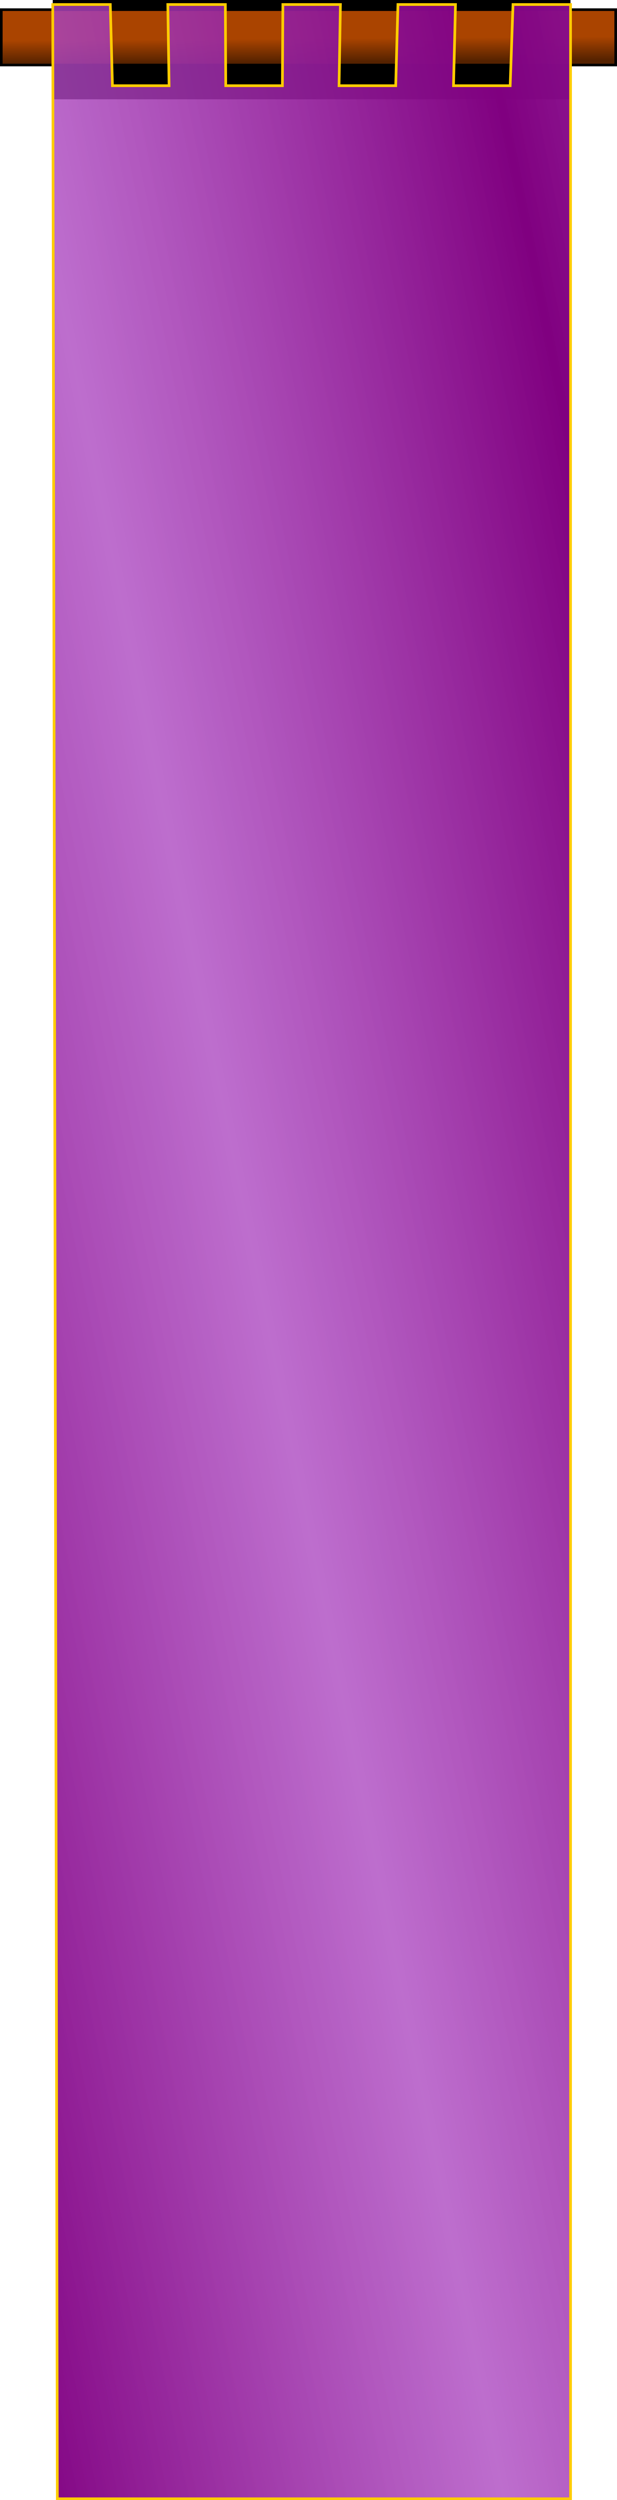 <?xml version="1.0" encoding="UTF-8" standalone="no"?>
<!-- Created with Inkscape (http://www.inkscape.org/) -->

<svg
   xmlns:dc="http://purl.org/dc/elements/1.1/"
   xmlns:cc="http://creativecommons.org/ns#"
   xmlns:rdf="http://www.w3.org/1999/02/22-rdf-syntax-ns#"
   xmlns:svg="http://www.w3.org/2000/svg"
   xmlns="http://www.w3.org/2000/svg"
   xmlns:xlink="http://www.w3.org/1999/xlink"
   xmlns:sodipodi="http://sodipodi.sourceforge.net/DTD/sodipodi-0.dtd"
   xmlns:inkscape="http://www.inkscape.org/namespaces/inkscape"
   width="43.551"
   height="176.216"
   viewBox="0 0 43.551 176.216"
   version="1.1"
   id="svg18"
   inkscape:version="0.92.4 (5da689c313, 2019-01-14)"
   sodipodi:docname="timer.svg">
  <defs
     id="defs12">
    <linearGradient
       inkscape:collect="always"
       id="linearGradient3265">
      <stop
         style="stop-color:#aa4400;stop-opacity:1"
         offset="0"
         id="stop3261" />
      <stop
         id="stop3269"
         offset="0.548"
         style="stop-color:#aa4400;stop-opacity:1" />
      <stop
         style="stop-color:#552200;stop-opacity:1"
         offset="1"
         id="stop3263" />
    </linearGradient>
    <linearGradient
       inkscape:collect="always"
       id="linearGradient3183">
      <stop
         style="stop-color:#800080;stop-opacity:1;"
         offset="0"
         id="stop3179" />
      <stop
         style="stop-color:#ae4cc2;stop-opacity:0.811"
         offset="1"
         id="stop3181" />
    </linearGradient>
    <linearGradient
       inkscape:collect="always"
       xlink:href="#linearGradient3183"
       id="linearGradient3189"
       gradientUnits="userSpaceOnUse"
       x1="31.776"
       y1="128.616"
       x2="-0.816"
       y2="135.198"
       spreadMethod="reflect"
       gradientTransform="translate(1.68,0.251)" />
    <linearGradient
       inkscape:collect="always"
       xlink:href="#linearGradient3265"
       id="linearGradient3267"
       x1="11.125"
       y1="121.652"
       x2="11.13"
       y2="125.144"
       gradientUnits="userSpaceOnUse"
       gradientTransform="matrix(0.228,0,0,1.05,-0.582,-5.779)" />
  </defs>
  <sodipodi:namedview
     id="base"
     pagecolor="#ffffff"
     bordercolor="#666666"
     borderopacity="1.0"
     inkscape:pageopacity="0.0"
     inkscape:pageshadow="2"
     inkscape:zoom="2.3150306"
     inkscape:cx="-252.67874"
     inkscape:cy="176.13574"
     inkscape:document-units="mm"
     inkscape:current-layer="layer1"
     showgrid="false"
     units="mm"
     height="793.701px"
     showguides="true"
     inkscape:window-width="1920"
     inkscape:window-height="991"
     inkscape:window-x="-9"
     inkscape:window-y="-9"
     inkscape:window-maximized="1"
     inkscape:lockguides="true"
     fit-margin-top="0"
     fit-margin-left="0"
     fit-margin-right="0"
     fit-margin-bottom="0" />
  <g
     inkscape:label="Layer 1"
     inkscape:groupmode="layer"
     id="layer1"
     transform="translate(2.043,-121.13)">
    <rect
       id="rect24"
       width="36.545"
       height="7"
       x="1.68"
       y="121.13"
       style="stroke-width:0.059" />
    <rect
       style="opacity:1;fill:url(#linearGradient3267);fill-opacity:1;stroke:#000000;stroke-width:0.184;stroke-opacity:1"
       id="rect3259"
       width="43.366"
       height="3.902"
       x="-1.951"
       y="121.811" />
    <path
       style="fill:url(#linearGradient3189);fill-opacity:1;stroke:#ffcc00;stroke-width:0.19;stroke-miterlimit:4;stroke-dasharray:none;stroke-opacity:1"
       d="m 1.68,121.449 h 4.061 l 0.152,5.722 h 3.999 l -0.09,-5.722 h 4.061 l 0.028,5.722 h 3.999 l 0.034,-5.722 h 4.061 l -0.096,5.722 h 3.999 l 0.158,-5.722 h 4.061 l -0.139,5.722 h 3.999 l 0.201,-5.722 h 4.061 l -2e-6,175.802 H 2.003 Z"
       id="rect1095"
       inkscape:connector-curvature="0"
       sodipodi:nodetypes="ccccccccccccccccccccc" />
  </g>
  <g
     inkscape:groupmode="layer"
     id="layer2"
     inkscape:label="Layer 2"
     transform="translate(2.043,-0.078)" />
</svg>
